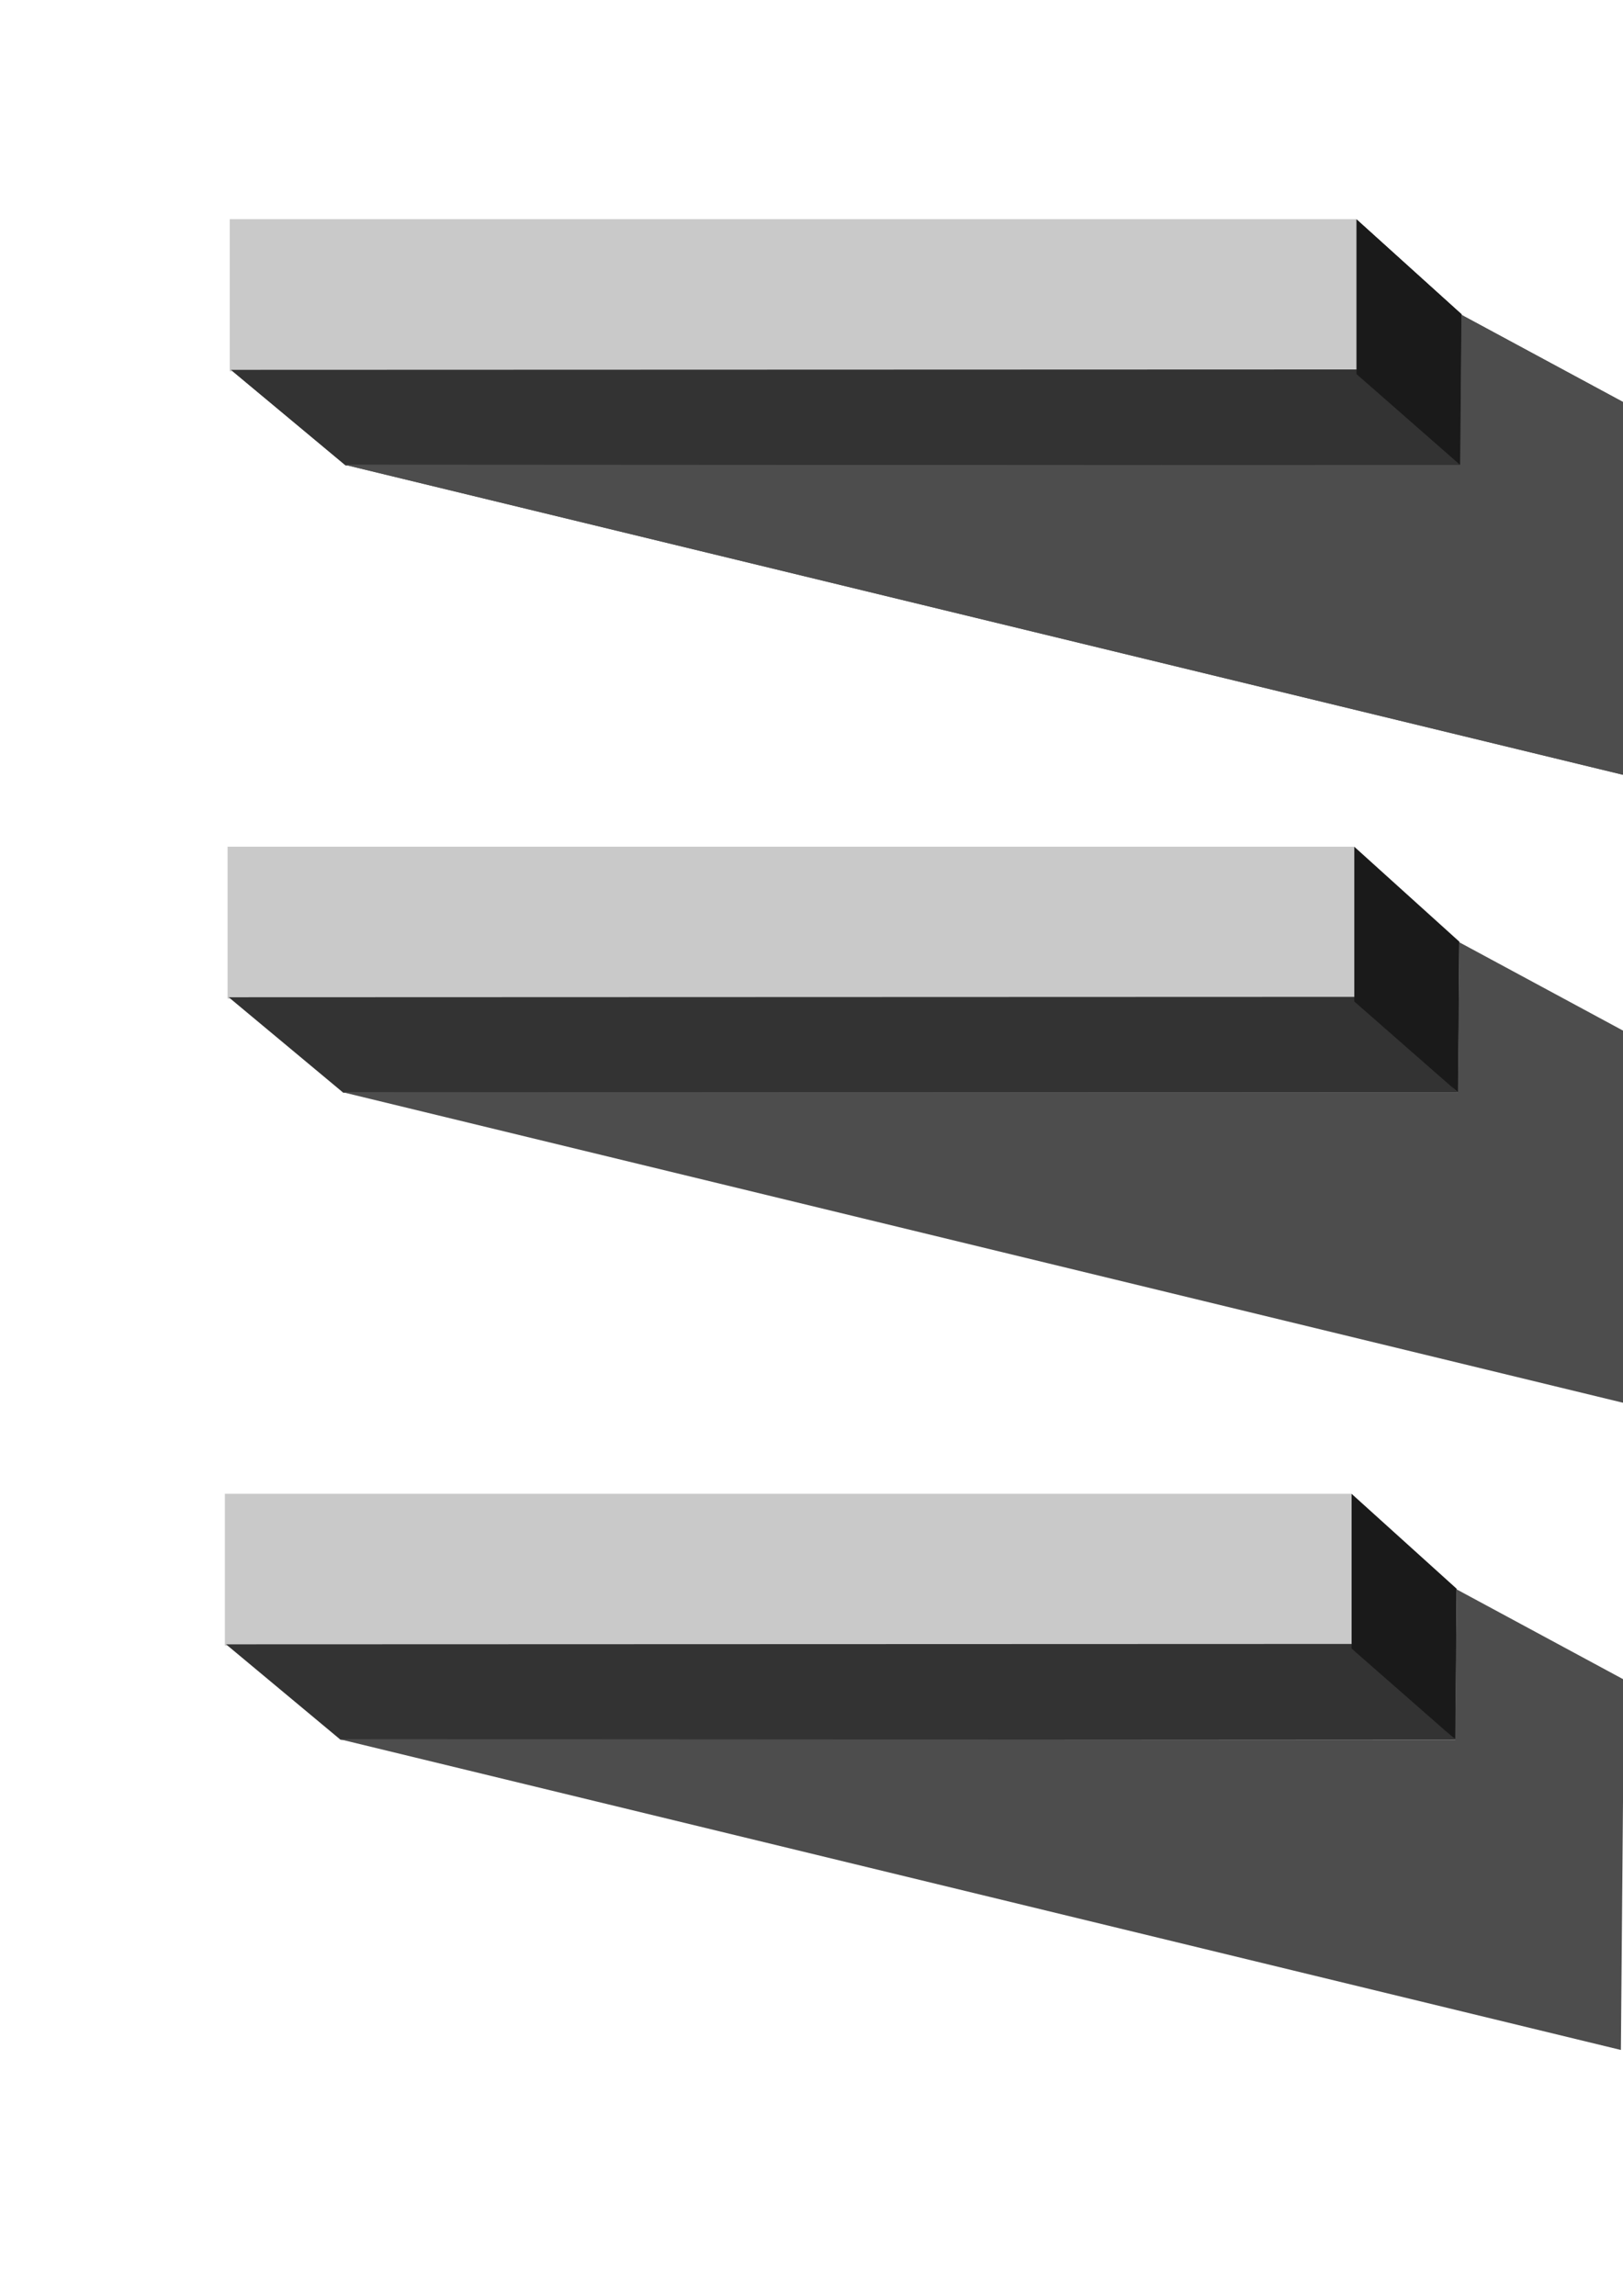 <?xml version="1.0" encoding="UTF-8" standalone="no"?>
<!-- Created with Inkscape (http://www.inkscape.org/) -->

<svg
   width="210mm"
   height="297mm"
   viewBox="0 0 210 297"
   version="1.1"
   id="svg1"
   inkscape:version="1.3 (1:1.3+202307231459+0e150ed6c4)"
   sodipodi:docname="sketch.svg"
   xmlns:inkscape="http://www.inkscape.org/namespaces/inkscape"
   xmlns:sodipodi="http://sodipodi.sourceforge.net/DTD/sodipodi-0.dtd"
   xmlns="http://www.w3.org/2000/svg"
   xmlns:svg="http://www.w3.org/2000/svg">
  <sodipodi:namedview
     id="namedview1"
     pagecolor="#ffffff"
     bordercolor="#000000"
     borderopacity="0.25"
     inkscape:showpageshadow="2"
     inkscape:pageopacity="0.0"
     inkscape:pagecheckerboard="0"
     inkscape:deskcolor="#d1d1d1"
     inkscape:document-units="mm"
     showguides="true"
     inkscape:zoom="0.7431703"
     inkscape:cx="261.0438"
     inkscape:cy="536.88906"
     inkscape:window-width="1850"
     inkscape:window-height="1016"
     inkscape:window-x="0"
     inkscape:window-y="0"
     inkscape:window-maximized="1"
     inkscape:current-layer="layer1">
    <sodipodi:guide
       position="29.55,205.147"
       orientation="1,0"
       id="guide22"
       inkscape:locked="false" />
  </sodipodi:namedview>
  <defs
     id="defs1">
    <inkscape:perspective
       sodipodi:type="inkscape:persp3d"
       inkscape:vp_x="0 : 148.5 : 1"
       inkscape:vp_y="0 : 1000 : 0"
       inkscape:vp_z="210 : 148.5 : 1"
       inkscape:persp3d-origin="105 : 99 : 1"
       id="perspective1" />
  </defs>
  <g
     inkscape:label="Layer 1"
     inkscape:groupmode="layer"
     id="layer1">
    <rect
       style="fill:#c9c9c9;stroke-width:0.265"
       id="rect1"
       width="145.807"
       height="19.653"
       x="29.731"
       y="28.368" />
    <path
       style="fill:#333333;stroke-width:0.265"
       d="M 29.881,47.845 44.701,60.192 H 188.985 L 175.917,47.795 Z"
       id="path17"
       sodipodi:nodetypes="ccccc" />
    <path
       style="fill:#1a1a1a;stroke-width:0.265"
       d="m 175.518,28.375 v 20.018 l 13.455,11.793 0.14,-19.528 z"
       id="path18"
       sodipodi:nodetypes="ccccc" />
    <path
       style="fill:#4d4d4d;stroke-width:0.265"
       d="m 44.549,60.11 165.812,40.21 0.407,-47.903 -21.669,-11.688 -0.172,19.462 z"
       id="path19"
       sodipodi:nodetypes="cccccc" />
    <rect
       style="fill:#c9c9c9;stroke-width:0.265"
       id="rect19"
       width="145.807"
       height="19.653"
       x="29.731"
       y="28.368" />
    <path
       style="fill:#333333;stroke-width:0.265"
       d="M 29.881,47.845 44.701,60.192 H 188.985 L 175.917,47.795 Z"
       id="path20"
       sodipodi:nodetypes="ccccc" />
    <path
       style="fill:#1a1a1a;stroke-width:0.265"
       d="m 175.518,28.375 v 20.018 l 13.455,11.793 0.14,-19.528 z"
       id="path21"
       sodipodi:nodetypes="ccccc" />
    <path
       style="fill:#4d4d4d;stroke-width:0.265"
       d="m 44.549,60.11 165.812,40.21 0.407,-47.903 -21.669,-11.688 -0.172,19.462 z"
       id="path22"
       sodipodi:nodetypes="cccccc" />
    <rect
       style="fill:#c9c9c9;stroke-width:0.265"
       id="rect19-5"
       width="145.807"
       height="19.653"
       x="29.445"
       y="109.533" />
    <path
       style="fill:#333333;stroke-width:0.265"
       d="M 29.595,129.011 44.414,141.358 h 144.284 l -13.068,-12.397 z"
       id="path20-3"
       sodipodi:nodetypes="ccccc" />
    <path
       style="fill:#1a1a1a;stroke-width:0.265"
       d="m 175.232,109.541 v 20.018 l 13.455,11.793 0.14,-19.528 z"
       id="path21-5"
       sodipodi:nodetypes="ccccc" />
    <path
       style="fill:#4d4d4d;stroke-width:0.265"
       d="m 44.263,141.276 165.812,40.21 0.407,-47.903 -21.669,-11.688 -0.172,19.462 z"
       id="path22-6"
       sodipodi:nodetypes="cccccc" />
    <rect
       style="fill:#c9c9c9;stroke-width:0.265"
       id="rect19-2"
       width="145.807"
       height="19.653"
       x="29.097"
       y="193.243" />
    <path
       style="fill:#333333;stroke-width:0.265"
       d="m 29.247,212.72 14.819,12.347 H 188.351 l -13.068,-12.397 z"
       id="path20-7"
       sodipodi:nodetypes="ccccc" />
    <path
       style="fill:#1a1a1a;stroke-width:0.265"
       d="m 174.884,193.251 v 20.018 l 13.455,11.793 0.14,-19.528 z"
       id="path21-0"
       sodipodi:nodetypes="ccccc" />
    <path
       style="fill:#4d4d4d;stroke-width:0.265"
       d="m 43.915,224.986 165.812,40.21 0.407,-47.903 -21.669,-11.688 -0.172,19.462 z"
       id="path22-9"
       sodipodi:nodetypes="cccccc" />
  </g>
</svg>
